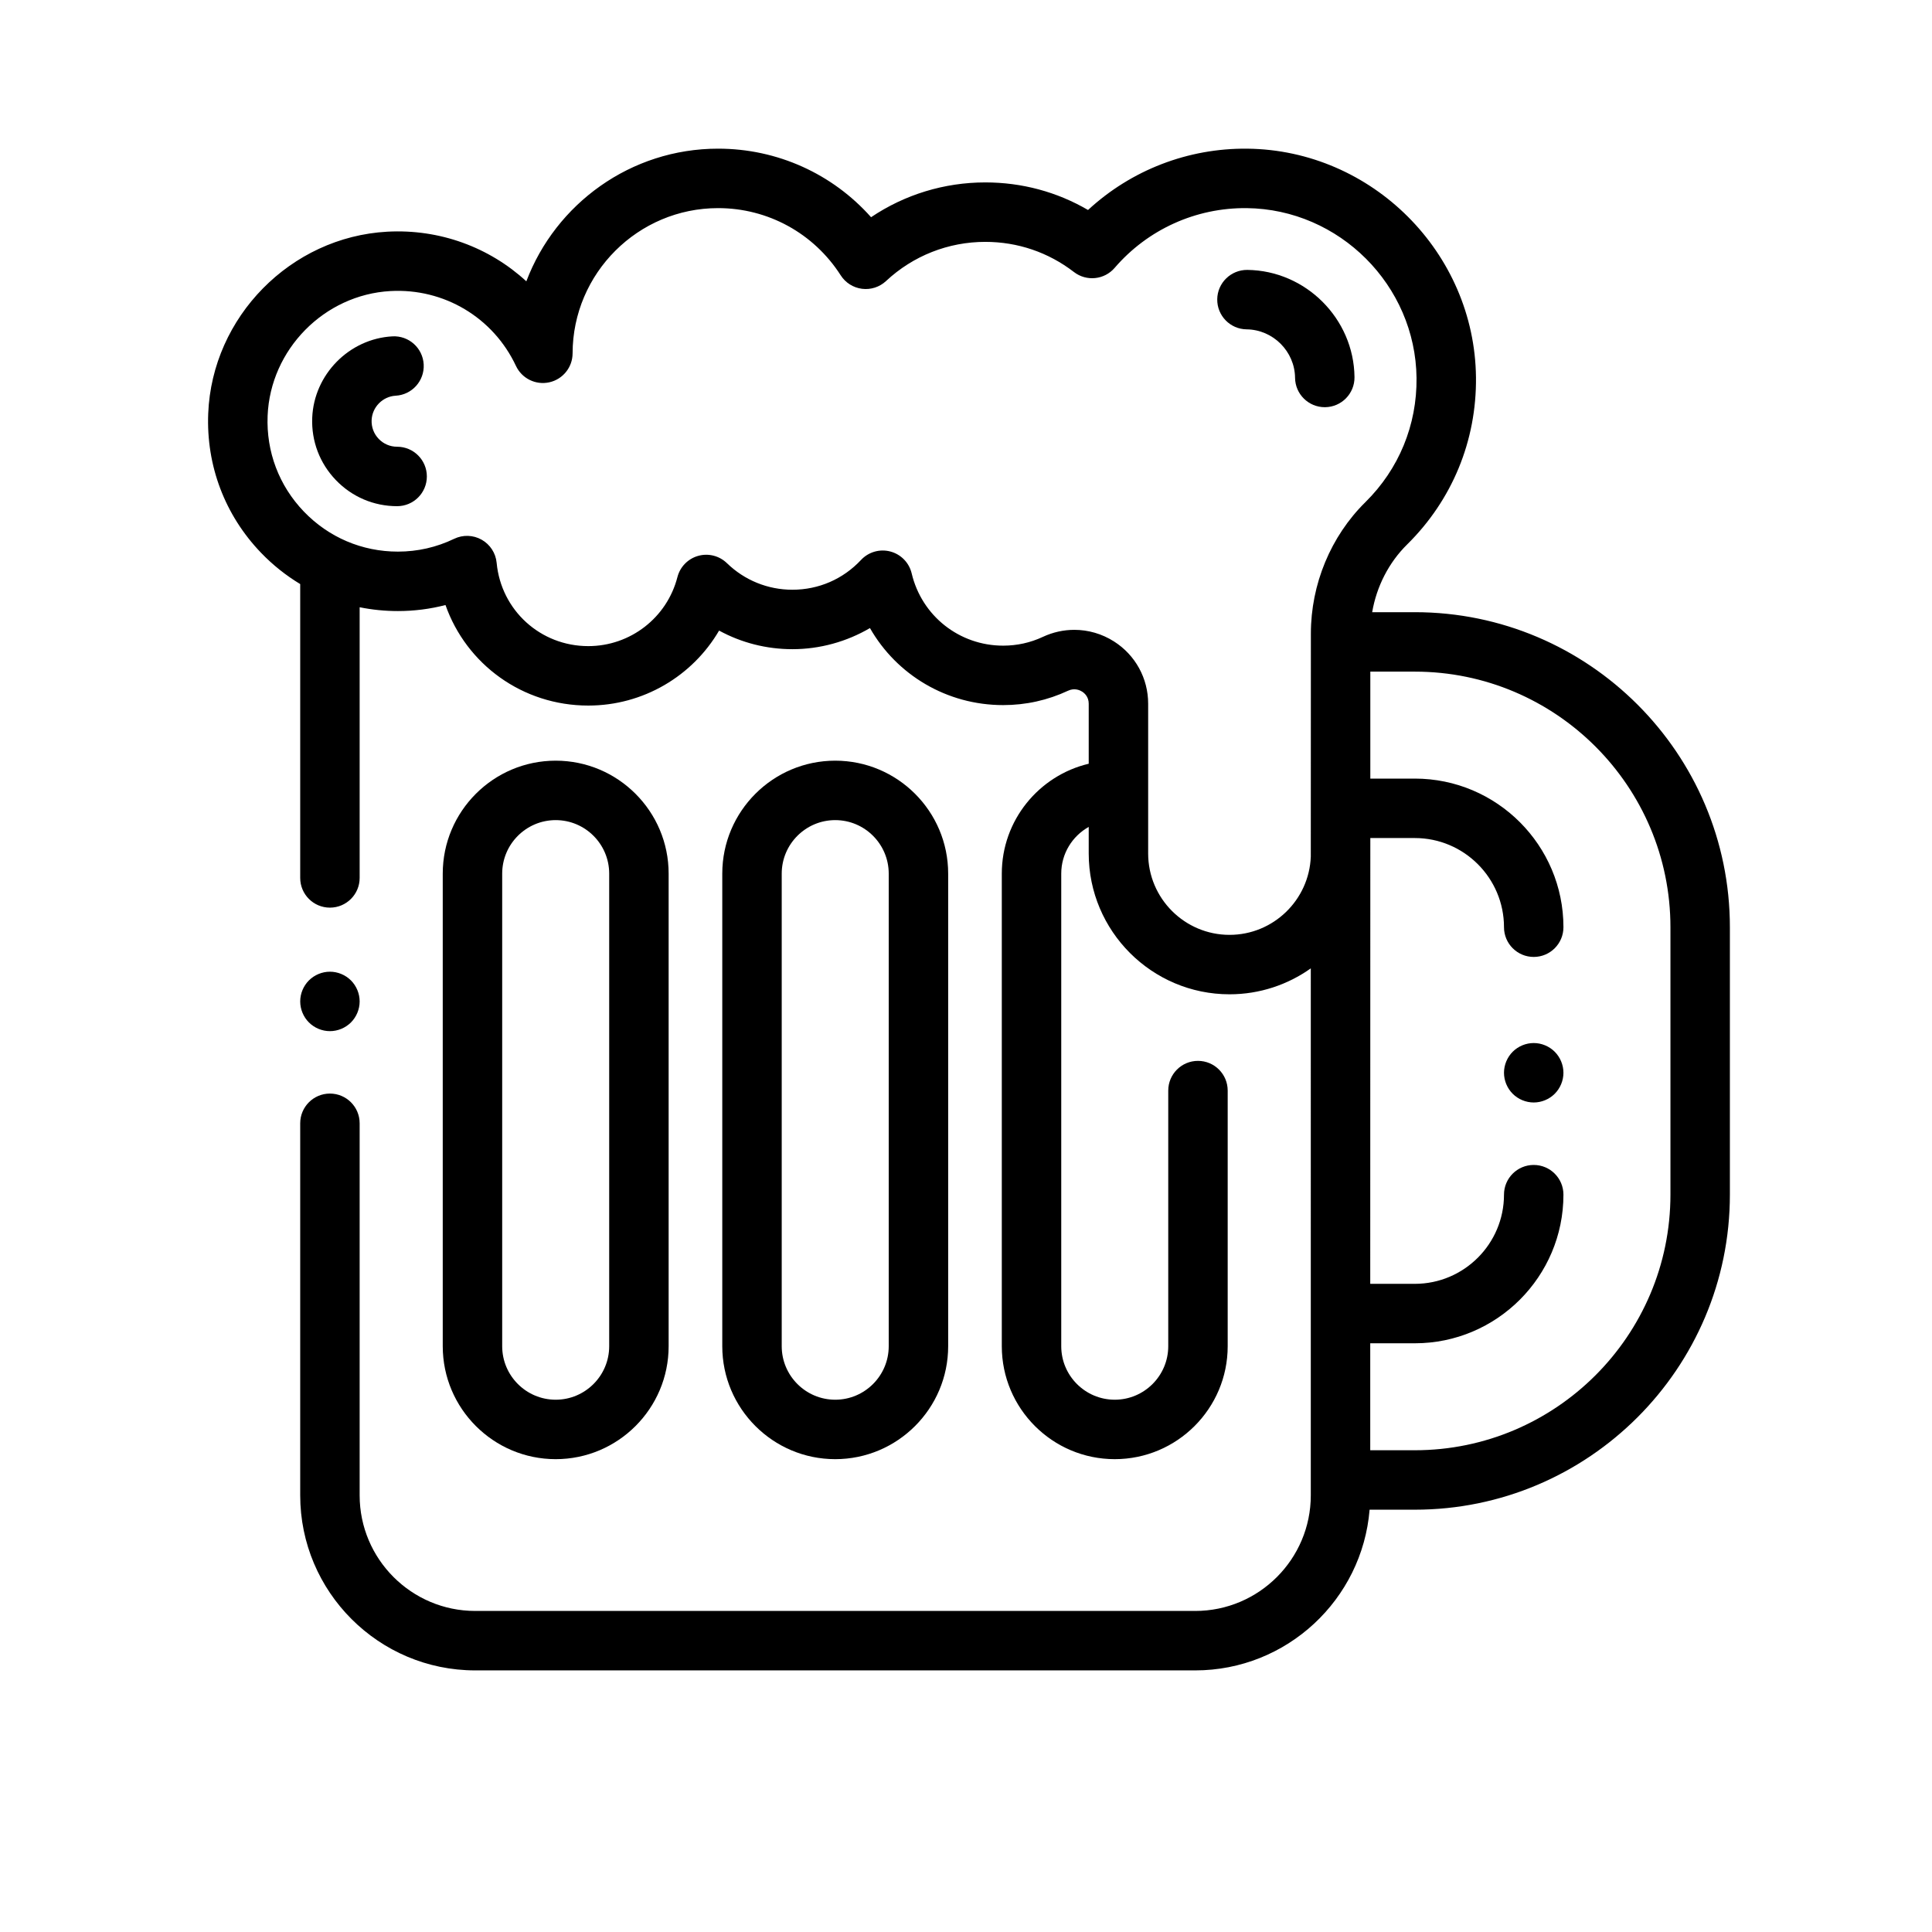       <svg
        xmlns="http://www.w3.org/2000/svg"
        height="650pt"
        viewBox="-70 -50 650 650"
        width="650pt"
      >
        <g>
          <g>
            <path d="M116.956,205.919c-20.953,0-38,17.047-38,38v159c0,20.953,17.047,38,38,38s38-17.047,38-38v-159    C154.956,222.966,137.909,205.919,116.956,205.919z M134.956,402.919c0,9.925-8.075,18-18,18s-18-8.075-18-18v-159    c0-9.925,8.075-18,18-18s18,8.075,18,18V402.919z" />
          </g>
        </g>
        <g>
          <g>
            <path d="M211.001,205.919c-20.953,0-38,17.047-38,38v159c0,20.953,17.047,38,38,38s38-17.047,38-38v-159    C249.001,222.966,231.954,205.919,211.001,205.919z M229.001,402.919c0,9.925-8.075,18-18,18c-9.925,0-18-8.075-18-18v-159    c0-9.925,8.075-18,18-18c9.925,0,18,8.075,18,18V402.919z" />
          </g>
        </g>
        <g>
          <g>
            <path d="M349.637,40.807c-5.504-0.043-10.049,4.365-10.111,9.888c-0.062,5.522,4.365,10.049,9.888,10.111    c8.888,0.099,16.197,7.411,16.294,16.299c0.06,5.486,4.525,9.891,9.997,9.891c0.035,0.001,0.074,0.001,0.11,0    c5.522-0.06,9.951-4.586,9.891-10.108C385.492,57.213,369.311,41.028,349.637,40.807z" />
          </g>
        </g>
        <g>
          <g>
            <path d="M63.61,100.298c-2.359,0-4.56-0.938-6.195-2.64c-1.634-1.7-2.481-3.942-2.386-6.313c0.174-4.365,3.724-7.972,8.081-8.212    c5.515-0.303,9.739-5.019,9.436-10.534c-0.303-5.514-5-9.739-10.534-9.436c-14.54,0.8-26.385,12.827-26.968,27.382    c-0.314,7.86,2.508,15.307,7.949,20.969c5.442,5.665,12.764,8.784,20.617,8.784c5.523,0,10-4.477,10-10    C73.61,104.775,69.133,100.298,63.61,100.298z" />
          </g>
        </g>
        <g>
          <g>
            <path d="M406.001,155.964h-14.348c1.481-8.64,5.579-16.688,11.759-22.781c15.169-14.959,23.396-34.935,23.165-56.247    C426.12,34.995,391.627,0.49,349.686,0.02c-20.006-0.219-39.104,7.207-53.629,20.628c-10.457-6.092-22.248-9.277-34.56-9.277    c-13.822,0-27.137,4.102-38.435,11.708C210.08,8.475,191.515,0.015,171.598,0.015c-29.439,0-54.656,18.58-64.519,44.63    C94.652,33.21,77.927,26.98,60.275,27.951C27.807,29.737,1.354,56.599,0.053,89.106c-0.703,17.566,5.603,34.207,17.755,46.854    c3.98,4.143,8.418,7.664,13.193,10.543v98.862c0,5.523,4.477,10,10,10c5.523,0,10-4.477,10-10v-91.064    c4.184,0.848,8.488,1.283,12.866,1.283c5.467,0,10.82-0.68,16.012-2.029c7.031,19.94,25.911,33.824,48.038,33.824    c18.462,0,35.052-9.894,44.014-25.225c7.491,4.085,15.925,6.256,24.666,6.256c9.219,0,18.236-2.506,26.09-7.101    c8.994,15.758,25.85,25.914,44.81,25.914c7.625,0,14.972-1.627,21.834-4.836c2.217-1.038,4.042-0.139,4.725,0.296    c0.833,0.53,2.23,1.764,2.23,4.072v20.195c-16.744,3.966-29.243,19.031-29.243,36.97v159c0,20.953,17.047,38,38,38    s38-17.047,38-38v-86c0-5.522-4.477-10-10-10s-10,4.478-10,10v86c0,9.925-8.075,18-18,18s-18-8.075-18-18v-159    c0-6.747,3.736-12.63,9.243-15.712v8.944c0,26.121,21.25,47.371,47.371,47.371c10.181,0,19.614-3.239,27.345-8.726V453.09    c0,21.447-17.448,38.896-38.895,38.896H89.896c-21.447,0-38.895-17.448-38.895-38.896V327.919c0-5.522-4.477-10-10-10    c-5.523,0-10,4.478-10,10V453.09c0,32.476,26.42,58.896,58.895,58.896h242.21c30.847,0,56.214-23.843,58.681-54.066h15.214    c58.449,0,106-47.552,106-106v-89.956C512.001,203.515,464.449,155.964,406.001,155.964z M389.371,118.943    c-11.657,11.495-18.342,27.613-18.342,44.22l-0.026,75.009c-0.541,14.62-12.597,26.35-27.347,26.35    c-15.092,0-27.371-12.278-27.371-27.371v-50.397c0-8.536-4.296-16.366-11.492-20.945c-4.074-2.593-8.697-3.906-13.348-3.906    c-3.592,0-7.201,0.783-10.584,2.365c-4.192,1.96-8.688,2.954-13.364,2.954c-14.729,0-27.383-9.998-30.774-24.313    c-0.849-3.585-3.601-6.413-7.161-7.359c-3.562-0.948-7.353,0.14-9.871,2.83c-6.054,6.468-14.256,10.029-23.094,10.029    c-8.271,0-16.095-3.175-22.031-8.941c-2.557-2.484-6.243-3.418-9.674-2.453c-3.432,0.965-6.09,3.684-6.978,7.136    c-3.517,13.676-15.852,23.227-29.997,23.227c-16.073,0-29.326-12.049-30.826-28.028c-0.306-3.258-2.187-6.161-5.036-7.771    c-2.849-1.611-6.306-1.726-9.255-0.306c-5.946,2.86-12.316,4.31-18.933,4.31c-12.05,0-23.285-4.787-31.637-13.479    c-8.346-8.687-12.676-20.122-12.192-32.198c0.893-22.317,19.05-40.759,41.336-41.985c18-0.993,34.57,8.896,42.218,25.187    c1.99,4.237,6.651,6.526,11.22,5.513c4.569-1.015,7.823-5.063,7.832-9.743c0.051-26.943,22.012-48.862,48.955-48.862    c16.767,0,32.189,8.455,41.254,22.615c1.601,2.5,4.229,4.16,7.175,4.531c2.946,0.371,5.903-0.586,8.073-2.613    c9.1-8.498,20.959-13.177,33.396-13.177c10.891,0,21.207,3.511,29.831,10.152c4.207,3.24,10.213,2.626,13.679-1.397    c11.17-12.97,27.353-20.283,44.455-20.107c31.155,0.349,56.777,25.979,57.117,57.135    C406.751,92.989,400.64,107.83,389.371,118.943z M492.001,351.919c0,47.421-38.58,86-86,86h-15v-35.986h15c27.57,0,50-22.43,50-50    c0-5.522-4.477-10-10-10s-10,4.478-10,10c0,16.542-13.458,30-30,30h-15l0.026-149.982h14.974c16.542,0,30,13.458,30,30    c0,5.522,4.477,10,10,10s10-4.478,10-10c0-27.57-22.43-50-50-50h-14.974v-35.987h14.974c47.42,0,86,38.579,86,86V351.919z" />
          </g>
        </g>
        <g>
          <g>
            <path d="M453.071,303.849c-1.86-1.86-4.44-2.93-7.07-2.93s-5.21,1.069-7.07,2.93c-1.86,1.86-2.93,4.44-2.93,7.07    s1.07,5.21,2.93,7.069c1.86,1.86,4.44,2.931,7.07,2.931s5.21-1.07,7.07-2.931c1.86-1.859,2.93-4.439,2.93-7.069    S454.931,305.709,453.071,303.849z" />
          </g>
        </g>
        <g>
          <g>
            <path d="M48.071,279.849c-1.86-1.86-4.44-2.93-7.07-2.93s-5.21,1.069-7.07,2.93c-1.86,1.86-2.93,4.44-2.93,7.07    s1.07,5.21,2.93,7.069c1.86,1.861,4.439,2.931,7.07,2.931c2.63,0,5.21-1.07,7.07-2.931c1.86-1.859,2.93-4.439,2.93-7.069    S49.931,281.709,48.071,279.849z" />
          </g>
        </g>
        <g></g>
        <g></g>
        <g></g>
        <g></g>
        <g></g>
        <g></g>
        <g></g>
        <g></g>
        <g></g>
        <g></g>
        <g></g>
        <g></g>
        <g></g>
        <g></g>
        <g></g>
      </svg>